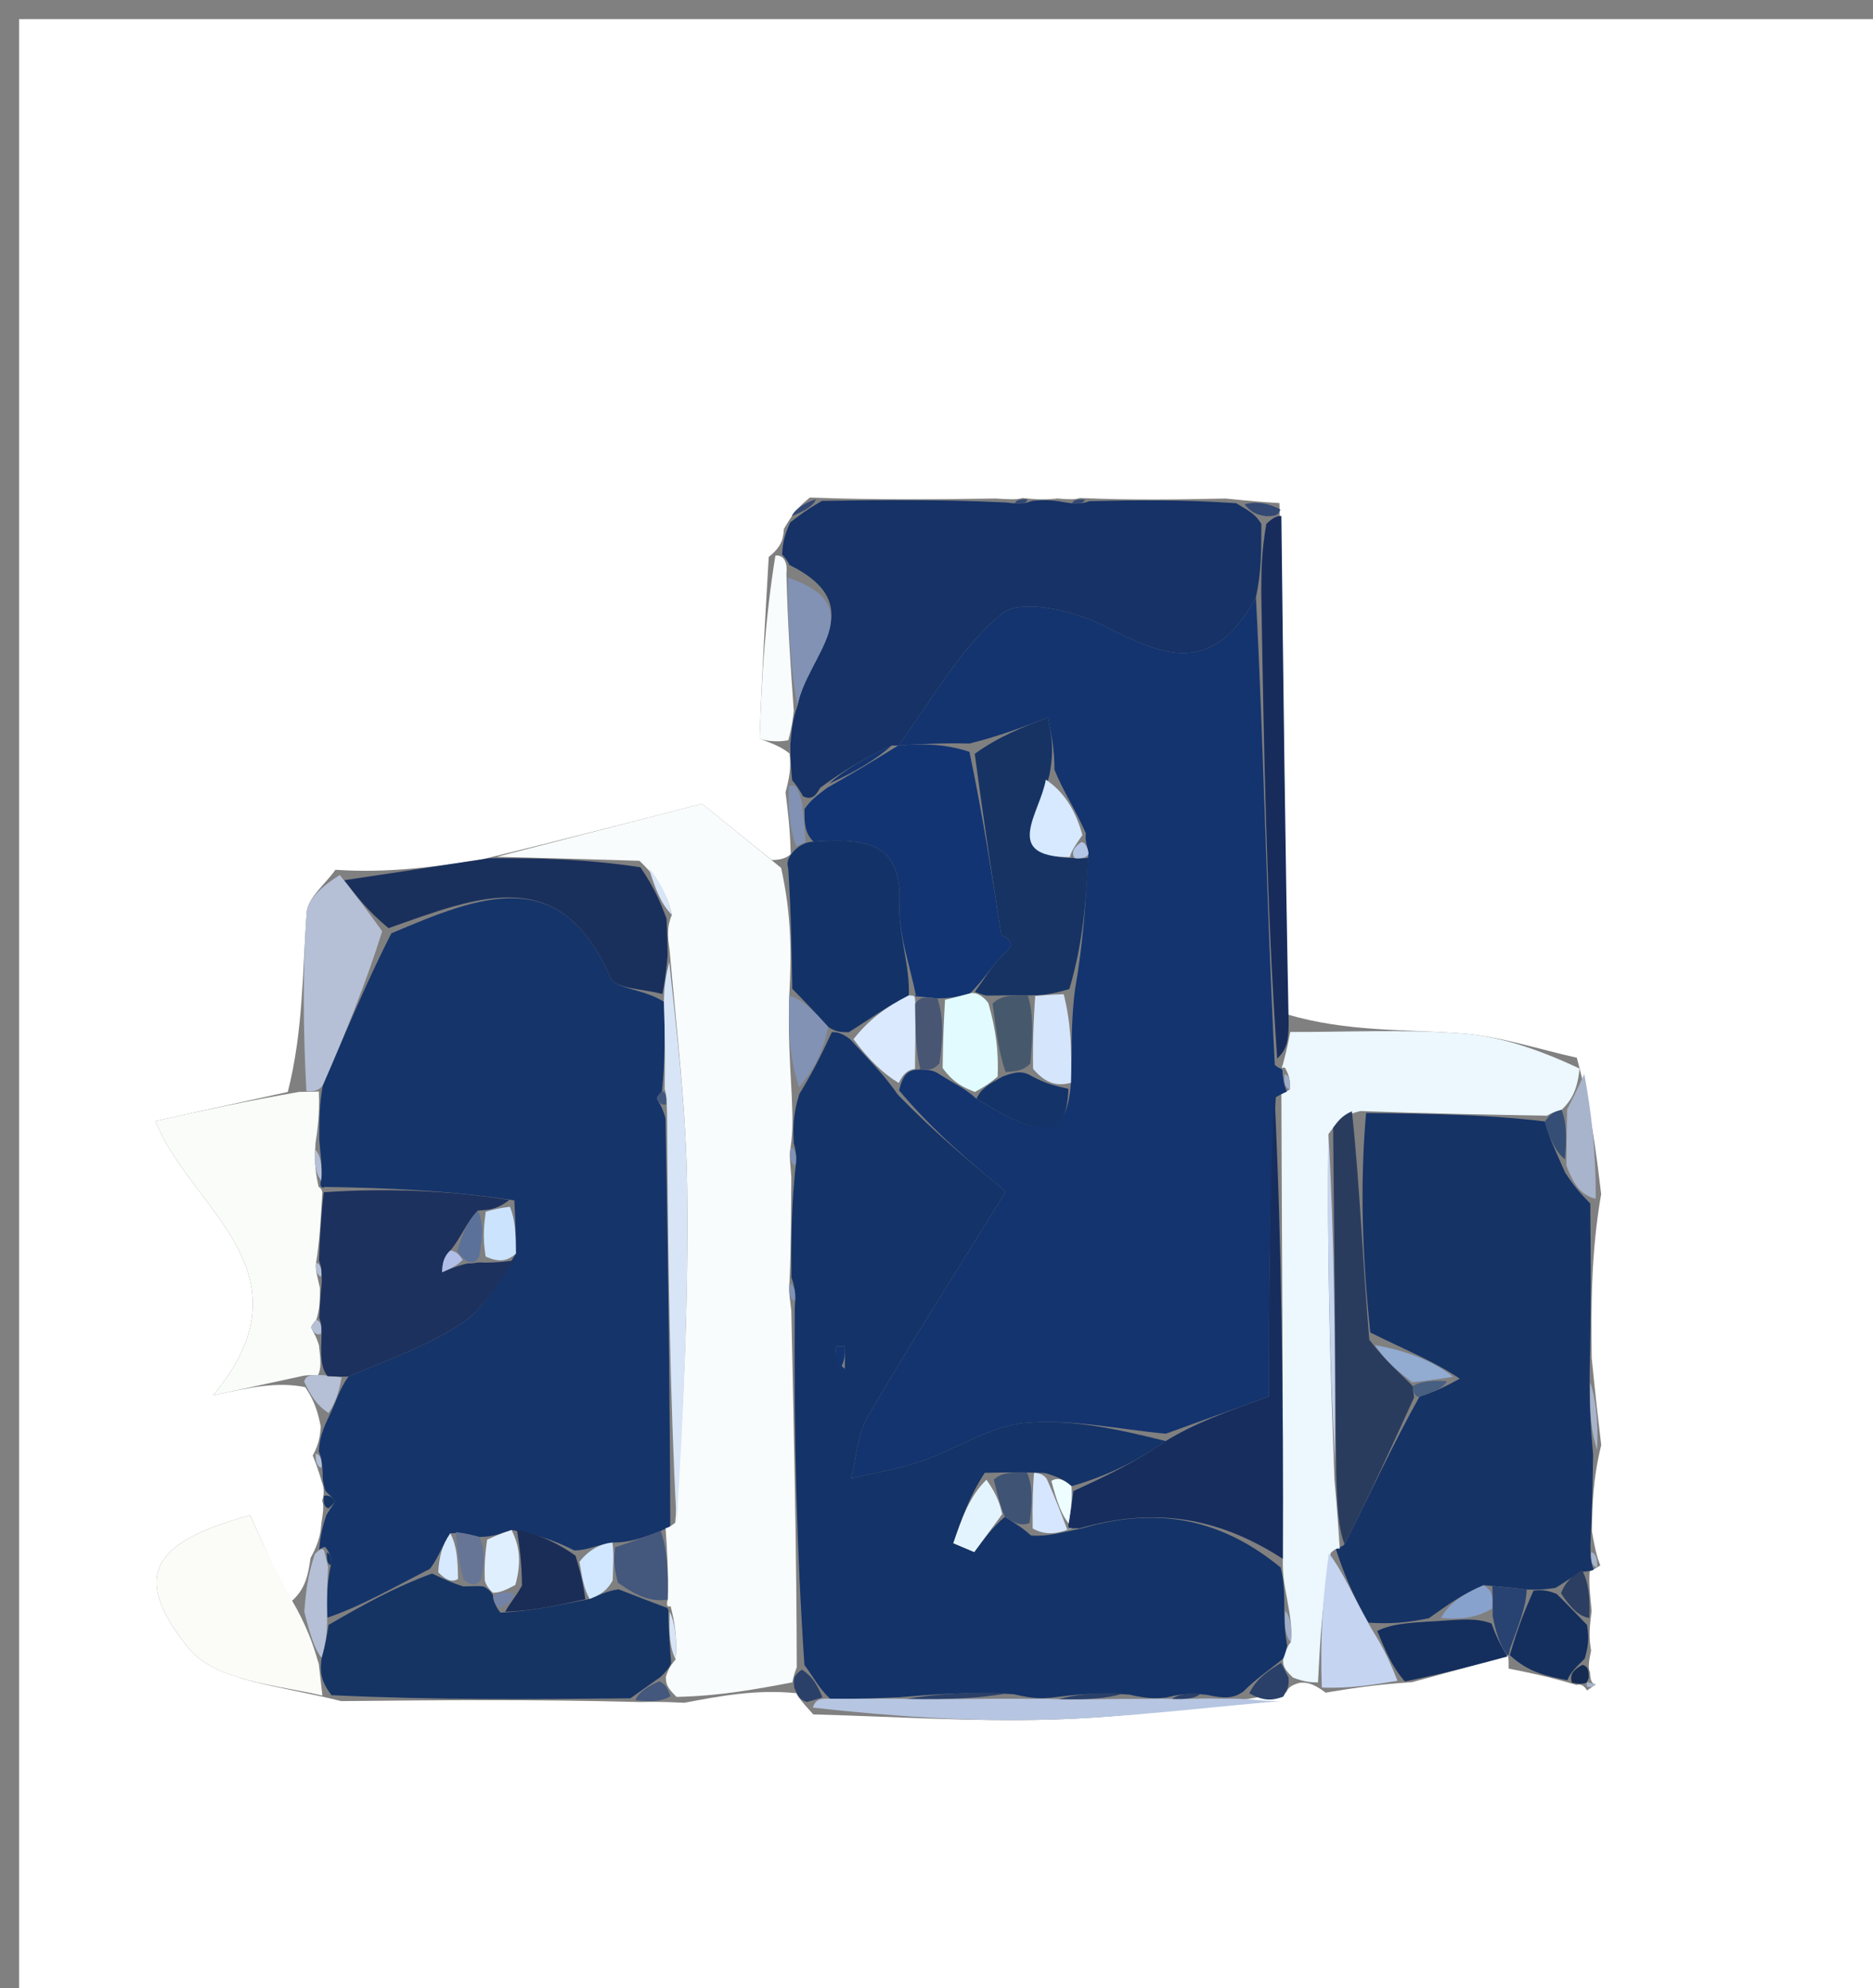 <svg version="1.1" id="Layer_1" xmlns="http://www.w3.org/2000/svg" xmlns:xlink="http://www.w3.org/1999/xlink" x="0px" y="0px"
	 width="100%" viewBox="0 0 98 104" enable-background="new 0 0 98 104" xml:space="preserve">
<rect x="0" y="0" width="98" height="104" fill="#808080" stroke="none"/>
<path fill="#FEFFFE" opacity="1" stroke="none" 
	d="
M58,105 
	C38.667,105 19.833,105 1,105 
	C1,70.333 1,35.667 1,1 
	C33.667,1 66.333,1 99,1 
	C99,35.667 99,70.333 99,105 
	C85.5,105 72,105 58,105 
M83.193,87.491 
	C83.132,87.327 83.07,87.163 83.25,86.351 
	C83.178,85.902 83.107,85.453 83.279,84.275 
	C83.2,83.522 83.122,82.769 83.177,82.203 
	C83.177,82.203 83.39,82.118 83.73,81.89 
	C83.606,81.56 83.482,81.229 83.292,80.097 
	C83.312,78.76 83.333,77.423 83.78,75.597 
	C83.635,74.369 83.49,73.142 83.28,71.026 
	C83.256,68.337 83.231,65.648 83.776,62.464 
	C83.514,60.277 83.251,58.09 82.502,55.332 
	C80.492,54.889 78.499,54.211 76.467,54.059 
	C73.495,53.837 70.495,53.993 67.345,53.065 
	C67.245,44.374 67.145,35.683 66.944,26.318 
	C66.295,26.277 65.646,26.236 64.115,26.079 
	C61.745,26.126 59.374,26.172 56.504,26.052 
	C56.335,26.102 56.166,26.153 55.338,26.077 
	C54.894,26.12 54.45,26.163 53.503,26.051 
	C53.335,26.103 53.167,26.154 52.098,26.078 
	C49.066,26.12 46.033,26.162 42.379,26.027 
	C41.973,26.359 41.566,26.692 41.014,27.673 
	C40.983,28.115 40.952,28.557 40.222,29.136 
	C40.043,32.289 39.849,35.442 39.747,38.598 
	C39.743,38.717 40.628,38.865 41.31,39.418 
	C41.357,39.885 41.404,40.352 41.1,41.453 
	C41.219,42.392 41.338,43.331 41.373,44.677 
	C41.373,44.677 41.113,45.003 40.37,44.986 
	C39.265,44.094 38.161,43.203 36.73,42.047 
	C33.598,42.857 29.797,43.84 25.162,44.972 
	C22.777,45.331 20.393,45.689 17.55,45.501 
	C17.026,46.245 16.103,46.96 16.046,47.737 
	C15.822,50.823 15.869,53.929 15.058,57.124 
	C12.861,57.605 10.664,58.087 8.131,58.643 
	C9.943,63.25 16.555,66.532 11.146,72.997 
	C13.105,72.571 14.478,72.272 15.971,72.565 
	C16.272,73.038 16.573,73.51 16.783,74.629 
	C16.749,75.063 16.714,75.498 16.363,76.145 
	C16.489,76.453 16.615,76.761 16.849,77.553 
	C16.849,77.553 17.042,78.01 16.854,78.498 
	C16.91,78.664 16.965,78.829 16.817,79.669 
	C16.779,80.136 16.741,80.604 16.248,81.506 
	C16.126,82.336 16.005,83.166 15.168,83.835 
	C14.47,82.308 13.772,80.781 13.082,79.271 
	C7.915,80.668 6.836,82.478 9.874,86.229 
	C11.259,87.939 14.502,88.145 17.848,88.989 
	C22.892,88.941 27.937,88.892 33.522,89.039 
	C34.071,89.028 34.62,89.016 35.807,89.076 
	C37.692,88.72 39.577,88.364 41.658,88.575 
	C41.756,88.75 41.853,88.925 42.555,89.686 
	C46.676,89.793 50.802,90.071 54.916,89.956 
	C58.944,89.843 62.96,89.329 67.304,88.523 
	C67.381,88.351 67.459,88.178 68.011,88.029 
	C68.327,88.013 68.643,88.007 69.362,88.547 
	C70.615,88.339 71.867,88.132 73.888,87.997 
	C75.55,87.549 77.212,87.102 78.89,86.582 
	C78.89,86.582 78.945,86.615 78.934,87.288 
	C79.959,87.492 80.984,87.696 82.478,88.141 
	C82.652,88.115 82.826,88.089 83.039,88.43 
	C83.191,88.326 83.343,88.223 83.495,88.119 
	C83.353,88.08 83.211,88.041 83.193,87.491 
z"/>
<path fill="#15346A" opacity="1" stroke="none" 
	d="
M17.042,78.01 
	C17.042,78.01 16.849,77.553 16.884,77.021 
	C16.839,76.303 16.76,76.117 16.68,75.932 
	C16.714,75.498 16.749,75.063 17.145,74.244 
	C17.631,73.258 17.755,72.657 18.235,72.01 
	C20.486,71.059 22.505,70.34 24.23,69.184 
	C25.364,68.425 26.075,67.034 26.994,65.578 
	C26.988,64.537 26.965,63.843 26.912,62.795 
	C23.608,62.289 20.333,62.139 16.98,62.091 
	C16.903,62.194 16.669,62.086 16.813,61.74 
	C16.863,60.914 16.769,60.433 16.705,59.596 
	C16.717,58.526 16.7,57.813 16.894,56.765 
	C18.117,53.951 19.131,51.472 20.474,48.826 
	C25.098,46.871 29.335,45.107 31.952,51.169 
	C32.195,51.732 33.726,51.738 34.738,52.41 
	C34.804,54.204 34.79,55.59 34.635,57.078 
	C34.451,57.288 34.341,57.43 34.376,57.496 
	C34.478,57.69 34.638,57.853 34.818,58.494 
	C34.955,65.98 35.05,73.001 35.071,79.977 
	C34.997,79.932 34.825,79.944 34.573,80.086 
	C33.61,80.466 32.898,80.704 32.047,80.695 
	C31.356,80.772 30.804,81.097 30.048,81.107 
	C28.91,80.527 27.975,80.262 26.765,80.038 
	C26.155,80.235 25.82,80.392 25.087,80.404 
	C24.41,80.222 24.13,80.184 23.56,80.212 
	C23.123,80.853 22.976,81.428 22.503,82.064 
	C20.515,83.085 18.854,84.043 17.118,84.627 
	C17.086,83.493 17.127,82.733 17.313,81.878 
	C17.358,81.51 17.257,81.238 17.03,80.935 
	C16.903,80.904 16.703,81.071 16.703,81.071 
	C16.741,80.604 16.779,80.136 17.083,79.246 
	C17.412,78.719 17.553,78.558 17.526,78.52 
	C17.389,78.332 17.208,78.177 17.042,78.01 
z"/>
<path fill="#163366" opacity="1" stroke="none" 
	d="
M83.207,62.959 
	C83.231,65.648 83.256,68.337 83.172,71.874 
	C83.161,73.843 83.257,74.964 83.354,76.086 
	C83.333,77.423 83.312,78.76 83.215,80.806 
	C83.222,81.716 83.306,81.917 83.39,82.118 
	C83.39,82.118 83.177,82.203 82.832,82.221 
	C82.193,82.505 81.899,82.77 81.377,83.07 
	C80.845,83.142 80.541,83.178 79.879,83.15 
	C79.042,83.048 78.561,83.009 77.629,82.926 
	C76.466,83.418 75.754,83.952 74.764,84.652 
	C73.632,84.889 72.777,84.96 71.606,84.888 
	C70.782,83.481 70.274,82.216 69.859,80.929 
	C69.952,80.906 70.103,81.025 70.35,80.79 
	C71.728,78.071 72.859,75.586 74.271,73.064 
	C75.054,72.8 75.557,72.574 76.377,72.124 
	C75.126,71.264 73.558,70.628 71.696,69.707 
	C71.276,65.694 71.15,61.967 71.476,58.224 
	C74.934,58.261 77.94,58.313 80.837,58.668 
	C81.092,59.651 81.455,60.33 81.891,61.341 
	C82.378,62.102 82.792,62.531 83.207,62.959 
z"/>
<path fill="#F9FCFC" opacity="1" stroke="none" 
	d="
M41.462,88.008 
	C39.577,88.364 37.692,88.72 35.399,88.77 
	C34.915,88.291 34.838,88.117 34.84,87.704 
	C34.986,87.311 35.053,87.157 35.352,86.811 
	C35.444,85.731 35.302,84.843 35.085,84.014 
	C35.011,84.074 34.819,84.084 34.937,83.68 
	C34.977,82.165 34.901,81.055 34.825,79.944 
	C34.825,79.944 34.997,79.932 35.333,79.654 
	C35.779,73.622 36.027,67.865 35.954,62.113 
	C35.902,58.072 35.412,54.037 35.032,49.68 
	C34.922,48.922 34.897,48.484 35.153,47.856 
	C34.92,46.798 34.407,45.929 33.456,45.03 
	C30.678,44.941 28.337,44.882 25.995,44.823 
	C29.797,43.84 33.598,42.857 36.73,42.047 
	C38.161,43.203 39.265,44.094 40.869,45.401 
	C41.396,47.786 41.425,49.757 41.297,52.085 
	C41.232,53.936 41.322,55.431 41.424,57.285 
	C41.468,58.366 41.5,59.086 41.368,60.009 
	C41.28,60.533 41.357,60.854 41.403,61.578 
	C41.385,63.591 41.398,65.203 41.303,67.158 
	C41.267,67.73 41.34,67.959 41.403,68.566 
	C41.535,74.956 41.679,80.968 41.688,87.222 
	C41.523,87.645 41.493,87.826 41.462,88.008 
z"/>
<path fill="#163266" opacity="1" stroke="none" 
	d="
M57.004,26.219 
	C59.374,26.172 61.745,26.126 64.676,26.323 
	C65.451,26.781 65.704,26.929 65.997,27.41 
	C65.996,28.876 65.995,29.943 65.712,31.25 
	C63.454,35.426 60.855,34.324 57.806,32.757 
	C56.241,31.952 53.452,31.281 52.451,32.086 
	C50.221,33.877 48.769,36.635 47,38.999 
	C47,39 46.999,38.999 46.65,39.002 
	C45.203,39.67 44.104,40.336 42.916,41.207 
	C42.662,41.674 42.435,41.86 42.018,41.654 
	C41.744,41.165 41.597,40.992 41.451,40.818 
	C41.404,40.352 41.357,39.885 41.352,38.93 
	C41.44,38.023 41.486,37.604 41.725,36.924 
	C42.194,34.329 45.724,31.737 41.302,29.551 
	C41.231,29.334 40.921,28.999 40.921,28.999 
	C40.952,28.557 40.983,28.115 41.351,27.326 
	C42.125,26.72 42.563,26.462 43.001,26.204 
	C46.033,26.162 49.066,26.12 52.643,26.287 
	C53.461,26.4 53.734,26.303 54.006,26.205 
	C54.45,26.163 54.894,26.12 55.762,26.286 
	C56.458,26.402 56.731,26.311 57.004,26.219 
z"/>
<path fill="#ECF7FE" opacity="1" stroke="none" 
	d="
M80.945,58.365 
	C77.94,58.313 74.934,58.261 71.188,58.121 
	C70.215,58.355 69.983,58.676 69.508,59.329 
	C69.429,65.443 69.593,71.223 69.822,77.404 
	C69.959,78.878 70.031,79.951 70.103,81.025 
	C70.103,81.025 69.952,80.906 69.624,81.241 
	C69.183,83.721 69.072,85.867 68.96,88.012 
	C68.643,88.007 68.327,88.013 67.651,87.76 
	C67.204,87.323 67.117,87.155 67.136,86.769 
	C67.243,86.552 67.346,86.078 67.541,85.911 
	C67.617,85.135 67.498,84.526 67.334,83.593 
	C67.196,82.848 67.102,82.426 67.121,81.547 
	C67.148,73.06 67.063,65.03 67.045,57.099 
	C67.111,57.196 67.329,57.107 67.483,56.992 
	C67.537,56.551 67.436,56.223 67.232,55.853 
	C67.128,55.809 67.002,55.995 67.126,55.67 
	C67.336,54.892 67.421,54.44 67.507,53.987 
	C70.495,53.993 73.495,53.837 76.467,54.059 
	C78.499,54.211 80.492,54.889 82.649,55.9 
	C82.529,56.992 82.262,57.516 81.712,58.057 
	C81.268,58.17 81.107,58.268 80.945,58.365 
z"/>
<path fill="#153464" opacity="1" stroke="none" 
	d="
M35.119,87.002 
	C35.053,87.157 34.986,87.311 34.575,87.714 
	C33.814,88.257 33.398,88.55 32.981,88.844 
	C27.937,88.892 22.892,88.941 17.341,88.679 
	C16.783,87.928 16.731,87.486 16.828,86.723 
	C17.048,85.934 17.121,85.468 17.193,85.001 
	C18.854,84.043 20.515,83.085 22.603,82.316 
	C23.332,82.653 23.634,82.801 24.233,82.989 
	C24.727,82.989 24.923,82.949 25.302,82.993 
	C25.484,83.076 25.8,83.325 25.805,83.535 
	C25.811,83.744 25.982,84.127 26.186,84.363 
	C27.802,84.286 29.215,83.973 30.848,83.645 
	C31.409,83.429 31.75,83.228 32.364,83.141 
	C33.365,83.531 34.092,83.807 34.819,84.084 
	C34.819,84.084 35.011,84.074 34.968,84.384 
	C34.991,85.464 35.055,86.233 35.119,87.002 
z"/>
<path fill="#F9FCF8" opacity="1" stroke="none" 
	d="
M16.684,57.099 
	C16.7,57.813 16.717,58.526 16.513,59.763 
	C16.418,60.885 16.544,61.485 16.669,62.086 
	C16.669,62.086 16.903,62.194 16.861,62.473 
	C16.776,63.819 16.733,64.886 16.538,66.055 
	C16.494,66.456 16.603,66.755 16.737,67.368 
	C16.742,68.102 16.723,68.522 16.549,69.042 
	C16.356,69.257 16.256,69.401 16.293,69.485 
	C16.384,69.691 16.538,69.869 16.691,70.385 
	C16.773,71.145 16.829,71.579 16.629,71.954 
	C16.199,71.922 16.025,71.948 15.851,71.974 
	C14.478,72.272 13.105,72.571 11.146,72.997 
	C16.555,66.532 9.943,63.25 8.131,58.643 
	C10.664,58.087 12.861,57.605 15.652,57.12 
	C16.246,57.117 16.684,57.099 16.684,57.099 
z"/>
<path fill="#1A305C" opacity="1" stroke="none" 
	d="
M25.579,44.898 
	C28.337,44.882 30.678,44.941 33.507,45.369 
	C34.287,46.508 34.579,47.277 34.872,48.045 
	C34.897,48.484 34.922,48.922 34.932,50.009 
	C34.83,51.106 34.744,51.554 34.658,52.002 
	C33.726,51.738 32.195,51.732 31.952,51.169 
	C29.335,45.107 25.098,46.871 20.327,48.555 
	C19.236,47.648 18.623,46.848 18.009,46.047 
	C20.393,45.689 22.777,45.331 25.579,44.898 
z"/>
<path fill="#FBFCF8" opacity="1" stroke="none" 
	d="
M16.68,87.045 
	C16.731,87.486 16.783,87.928 16.869,88.701 
	C14.502,88.145 11.259,87.939 9.874,86.229 
	C6.836,82.478 7.915,80.668 13.082,79.271 
	C13.772,80.781 14.47,82.308 15.566,84.239 
	C16.203,85.444 16.441,86.244 16.68,87.045 
z"/>
<path fill="#133368" opacity="1" stroke="none" 
	d="
M41.454,51.727 
	C41.425,49.757 41.396,47.786 41.24,45.409 
	C41.113,45.003 41.373,44.677 41.602,44.456 
	C41.831,44.235 42.153,44.041 42.563,44.028 
	C45.362,43.817 47.202,44.101 47.066,47.29 
	C46.999,48.874 47.615,50.487 47.552,52.071 
	C46.316,52.702 45.453,53.35 44.411,53.997 
	C43.997,53.997 43.76,53.996 43.335,53.724 
	C42.582,52.879 42.018,52.303 41.454,51.727 
z"/>
<path fill="#182C5C" opacity="1" stroke="none" 
	d="
M67.426,53.526 
	C67.421,54.44 67.336,54.892 66.825,55.38 
	C66.264,47.28 66.128,39.145 65.993,31.009 
	C65.995,29.943 65.996,28.876 66.259,27.404 
	C66.695,26.996 66.87,26.994 67.045,26.991 
	C67.145,35.683 67.245,44.374 67.426,53.526 
z"/>
<path fill="#B5C0D6" opacity="1" stroke="none" 
	d="
M17.78,45.774 
	C18.623,46.848 19.236,47.648 19.997,48.72 
	C19.131,51.472 18.117,53.951 16.894,56.765 
	C16.684,57.099 16.246,57.117 16.03,57.072 
	C15.869,53.929 15.822,50.823 16.046,47.737 
	C16.103,46.96 17.026,46.245 17.78,45.774 
z"/>
<path fill="#B6C5E1" opacity="1" stroke="none" 
	d="
M66.981,88.99 
	C62.96,89.329 58.944,89.843 54.916,89.956 
	C50.802,90.071 46.676,89.793 42.527,89.33 
	C42.676,88.913 42.854,88.852 43.427,88.86 
	C44.892,88.882 45.96,88.836 47.448,88.873 
	C49.57,88.907 51.273,88.857 53.315,88.865 
	C54.108,88.885 54.563,88.846 55.408,88.888 
	C56.858,88.918 57.916,88.867 59.313,88.873 
	C60.106,88.888 60.559,88.845 61.338,88.876 
	C62.101,88.897 62.54,88.845 63.31,88.851 
	C64.091,88.875 64.539,88.841 65.312,88.889 
	C66.085,88.978 66.533,88.984 66.981,88.99 
z"/>
<path fill="#C5D4F0" opacity="1" stroke="none" 
	d="
M69.161,88.28 
	C69.072,85.867 69.183,83.721 69.53,81.264 
	C70.274,82.216 70.782,83.481 71.745,85.181 
	C72.506,86.386 72.813,87.155 73.119,87.925 
	C71.867,88.132 70.615,88.339 69.161,88.28 
z"/>
<path fill="#142F5E" opacity="1" stroke="none" 
	d="
M73.504,87.961 
	C72.813,87.155 72.506,86.386 72.061,85.323 
	C72.777,84.96 73.632,84.889 75.123,84.81 
	C76.508,84.716 77.257,84.629 78.039,84.932 
	C78.339,85.766 78.607,86.21 78.874,86.655 
	C77.212,87.102 75.55,87.549 73.504,87.961 
z"/>
<path fill="#F9FCFC" opacity="1" stroke="none" 
	d="
M40.571,29.068 
	C40.921,28.999 41.231,29.334 41.147,29.998 
	C41.22,32.836 41.376,35.011 41.533,37.186 
	C41.486,37.604 41.44,38.023 41.246,38.72 
	C40.628,38.865 39.743,38.717 39.747,38.598 
	C39.849,35.442 40.043,32.289 40.571,29.068 
z"/>
<path fill="#142F5E" opacity="1" stroke="none" 
	d="
M80.236,83.212 
	C80.541,83.178 80.845,83.142 81.45,83.382 
	C82.179,84.108 82.607,84.557 83.036,85.005 
	C83.107,85.453 83.178,85.902 82.916,86.768 
	C82.311,87.359 82.119,87.597 82.009,87.899 
	C80.984,87.696 79.959,87.492 78.999,86.586 
	C79.455,84.993 79.846,84.103 80.236,83.212 
z"/>
<path fill="#A7B4CB" opacity="1" stroke="none" 
	d="
M81.994,58.04 
	C82.262,57.516 82.529,56.992 82.893,56.185 
	C83.251,58.09 83.514,60.277 83.491,62.712 
	C82.792,62.531 82.378,62.102 81.958,60.974 
	C81.966,59.53 81.98,58.785 81.994,58.04 
z"/>
<path fill="#B5C0D6" opacity="1" stroke="none" 
	d="
M16.828,86.723 
	C16.441,86.244 16.203,85.444 15.924,84.32 
	C16.005,83.166 16.126,82.336 16.475,81.289 
	C16.703,81.071 16.903,80.904 16.979,81.188 
	C17.093,81.639 17.131,81.806 17.169,81.974 
	C17.127,82.733 17.086,83.493 17.118,84.627 
	C17.121,85.468 17.048,85.934 16.828,86.723 
z"/>
<path fill="#284272" opacity="1" stroke="none" 
	d="
M79.879,83.15 
	C79.846,84.103 79.455,84.993 79.005,86.25 
	C78.945,86.615 78.89,86.582 78.882,86.618 
	C78.607,86.21 78.339,85.766 78.1,84.541 
	C78.113,83.496 78.096,83.233 78.08,82.969 
	C78.561,83.009 79.042,83.048 79.879,83.15 
z"/>
<path fill="#B5C0D6" opacity="1" stroke="none" 
	d="
M15.911,72.27 
	C16.025,71.948 16.199,71.922 16.879,71.936 
	C17.55,72.003 17.714,72.03 17.879,72.056 
	C17.755,72.657 17.631,73.258 17.191,73.921 
	C16.573,73.51 16.272,73.038 15.911,72.27 
z"/>
<path fill="#A7B4CB" opacity="1" stroke="none" 
	d="
M83.567,75.841 
	C83.257,74.964 83.161,73.843 83.205,72.318 
	C83.49,73.142 83.635,74.369 83.567,75.841 
z"/>
<path fill="#2A4069" opacity="1" stroke="none" 
	d="
M67.142,88.757 
	C66.533,88.984 66.085,88.978 65.367,88.584 
	C65.741,87.793 66.386,87.39 67.03,86.987 
	C67.117,87.155 67.204,87.323 67.414,87.748 
	C67.459,88.178 67.381,88.351 67.142,88.757 
z"/>
<path fill="#2C3E61" opacity="1" stroke="none" 
	d="
M83.157,84.64 
	C82.607,84.557 82.179,84.108 81.678,83.348 
	C81.899,82.77 82.193,82.505 82.766,82.128 
	C83.122,82.769 83.2,83.522 83.157,84.64 
z"/>
<path fill="#8292B4" opacity="1" stroke="none" 
	d="
M42.153,44.041 
	C42.153,44.041 41.831,44.235 41.644,44.252 
	C41.338,43.331 41.219,42.392 41.275,41.136 
	C41.597,40.992 41.744,41.165 41.969,41.999 
	C42.083,43.119 42.118,43.58 42.153,44.041 
z"/>
<path fill="#44577C" opacity="1" stroke="none" 
	d="
M33.252,88.942 
	C33.398,88.55 33.814,88.257 34.496,87.954 
	C34.838,88.117 34.915,88.291 35.08,88.735 
	C34.62,89.016 34.071,89.028 33.252,88.942 
z"/>
<path fill="#2A4069" opacity="1" stroke="none" 
	d="
M43.031,88.792 
	C42.854,88.852 42.676,88.913 42.224,89.037 
	C41.853,88.925 41.756,88.75 41.56,88.292 
	C41.493,87.826 41.523,87.645 41.956,87.343 
	C42.582,87.746 42.807,88.269 43.031,88.792 
z"/>
<path fill="#334873" opacity="1" stroke="none" 
	d="
M42.69,26.115 
	C42.563,26.462 42.125,26.72 41.423,27.001 
	C41.566,26.692 41.973,26.359 42.69,26.115 
z"/>
<path fill="#334873" opacity="1" stroke="none" 
	d="
M66.995,26.655 
	C66.87,26.994 66.695,26.996 66.258,27.004 
	C65.704,26.929 65.451,26.781 65.117,26.381 
	C65.646,26.236 66.295,26.277 66.995,26.655 
z"/>
<path fill="#334873" opacity="1" stroke="none" 
	d="
M53.755,26.128 
	C53.734,26.303 53.461,26.4 53.094,26.352 
	C53.167,26.154 53.335,26.103 53.755,26.128 
z"/>
<path fill="#A7B4CB" opacity="1" stroke="none" 
	d="
M83.069,88.002 
	C83.211,88.041 83.353,88.08 83.495,88.119 
	C83.343,88.223 83.191,88.326 83.02,88.212 
	C83.002,87.995 83.069,88.002 83.069,88.002 
z"/>
<path fill="#334873" opacity="1" stroke="none" 
	d="
M56.754,26.135 
	C56.731,26.311 56.458,26.402 56.091,26.349 
	C56.166,26.153 56.335,26.102 56.754,26.135 
z"/>
<path fill="#152B52" opacity="1" stroke="none" 
	d="
M82.244,88.02 
	C82.119,87.597 82.311,87.359 82.796,87.092 
	C83.07,87.163 83.132,87.327 83.131,87.747 
	C83.069,88.002 83.002,87.995 83.001,88.029 
	C82.826,88.089 82.652,88.115 82.244,88.02 
z"/>
<path fill="#A7B4CB" opacity="1" stroke="none" 
	d="
M83.56,82.004 
	C83.306,81.917 83.222,81.716 83.247,81.206 
	C83.482,81.229 83.606,81.56 83.56,82.004 
z"/>
<path fill="#B5C0D6" opacity="1" stroke="none" 
	d="
M16.521,76.039 
	C16.76,76.117 16.839,76.303 16.83,76.779 
	C16.615,76.761 16.489,76.453 16.521,76.039 
z"/>
<path fill="#153464" opacity="1" stroke="none" 
	d="
M16.948,78.254 
	C17.208,78.177 17.389,78.332 17.526,78.52 
	C17.553,78.558 17.412,78.719 17.184,78.909 
	C16.965,78.829 16.91,78.664 16.948,78.254 
z"/>
<path fill="#1D315E" opacity="1" stroke="none" 
	d="
M18.235,72.01 
	C17.714,72.03 17.55,72.003 17.136,71.995 
	C16.829,71.579 16.773,71.145 16.817,70.11 
	C16.847,69.319 16.776,69.131 16.704,68.942 
	C16.723,68.522 16.742,68.102 16.837,67.091 
	C16.838,66.317 16.764,66.135 16.69,65.953 
	C16.733,64.886 16.776,63.819 16.938,62.37 
	C20.333,62.139 23.608,62.289 26.652,62.773 
	C26.085,63.2 25.75,63.293 25.003,63.328 
	C24.368,63.995 24.145,64.721 23.56,65.418 
	C23.175,65.777 23.152,66.167 23.129,66.556 
	C23.525,66.386 23.92,66.216 24.492,66.088 
	C24.667,66.13 25.003,65.998 25.331,66.053 
	C26.098,66.048 26.537,65.987 26.976,65.925 
	C26.075,67.034 25.364,68.425 24.23,69.184 
	C22.505,70.34 20.486,71.059 18.235,72.01 
z"/>
<path fill="#D7E5F7" opacity="1" stroke="none" 
	d="
M34.738,52.41 
	C34.744,51.554 34.83,51.106 35.017,50.328 
	C35.412,54.037 35.902,58.072 35.954,62.113 
	C36.027,67.865 35.779,73.622 35.406,79.699 
	C35.05,73.001 34.955,65.98 34.9,58.23 
	C34.886,57.327 34.831,57.151 34.777,56.975 
	C34.79,55.59 34.804,54.204 34.738,52.41 
z"/>
<path fill="#1A2D57" opacity="1" stroke="none" 
	d="
M30.627,83.661 
	C29.215,83.973 27.802,84.286 26.435,84.312 
	C26.716,83.804 26.951,83.584 27.311,82.949 
	C27.303,81.689 27.172,80.843 27.041,79.998 
	C27.975,80.262 28.91,80.527 30.113,81.384 
	C30.463,82.539 30.545,83.1 30.627,83.661 
z"/>
<path fill="#44577C" opacity="1" stroke="none" 
	d="
M34.937,83.68 
	C34.092,83.807 33.365,83.531 32.33,82.792 
	C32.077,81.868 32.132,81.405 32.186,80.943 
	C32.898,80.704 33.61,80.466 34.573,80.086 
	C34.901,81.055 34.977,82.165 34.937,83.68 
z"/>
<path fill="#D0E7FF" opacity="1" stroke="none" 
	d="
M32.047,80.695 
	C32.132,81.405 32.077,81.868 32.057,82.679 
	C31.75,83.228 31.409,83.429 30.848,83.645 
	C30.545,83.1 30.463,82.539 30.317,81.7 
	C30.804,81.097 31.356,80.772 32.047,80.695 
z"/>
<path fill="#CBE3FD" opacity="1" stroke="none" 
	d="
M26.994,65.578 
	C26.537,65.987 26.098,66.048 25.409,65.731 
	C25.244,64.697 25.329,64.042 25.415,63.387 
	C25.75,63.293 26.085,63.2 26.681,63.128 
	C26.965,63.843 26.988,64.537 26.994,65.578 
z"/>
<path fill="#E0EFFE" opacity="1" stroke="none" 
	d="
M26.765,80.038 
	C27.172,80.843 27.303,81.689 26.965,82.91 
	C26.263,83.299 26.031,83.312 25.8,83.325 
	C25.8,83.325 25.484,83.076 25.368,82.7 
	C25.329,81.732 25.407,81.14 25.485,80.548 
	C25.82,80.392 26.155,80.235 26.765,80.038 
z"/>
<path fill="#667595" opacity="1" stroke="none" 
	d="
M25.087,80.404 
	C25.407,81.14 25.329,81.732 25.185,82.617 
	C24.923,82.949 24.727,82.989 24.264,82.638 
	C23.949,81.547 23.9,80.846 23.851,80.146 
	C24.13,80.184 24.41,80.222 25.087,80.404 
z"/>
<path fill="#D6E9FF" opacity="1" stroke="none" 
	d="
M23.56,80.212 
	C23.9,80.846 23.949,81.547 23.967,82.598 
	C23.634,82.801 23.332,82.653 22.93,82.254 
	C22.976,81.428 23.123,80.853 23.56,80.212 
z"/>
<path fill="#B5C0D6" opacity="1" stroke="none" 
	d="
M16.813,61.74 
	C16.544,61.485 16.418,60.885 16.484,60.119 
	C16.769,60.433 16.863,60.914 16.813,61.74 
z"/>
<path fill="#44577C" opacity="1" stroke="none" 
	d="
M34.635,57.078 
	C34.831,57.151 34.886,57.327 34.858,57.766 
	C34.638,57.853 34.478,57.69 34.376,57.496 
	C34.341,57.43 34.451,57.288 34.635,57.078 
z"/>
<path fill="#153464" opacity="1" stroke="none" 
	d="
M17.313,81.878 
	C17.131,81.806 17.093,81.639 17.106,81.218 
	C17.257,81.238 17.358,81.51 17.313,81.878 
z"/>
<path fill="#2A3C5E" opacity="1" stroke="none" 
	d="
M69.752,58.997 
	C69.983,58.676 70.215,58.355 70.735,58.137 
	C71.15,61.967 71.276,65.694 71.646,70.087 
	C72.557,71.272 73.224,71.792 73.915,72.51 
	C73.938,72.707 73.99,73.101 73.99,73.101 
	C72.859,75.586 71.728,78.071 70.35,80.79 
	C70.031,79.951 69.959,78.878 69.908,76.943 
	C69.87,70.387 69.811,64.692 69.752,58.997 
z"/>
<path fill="#91ABD1" opacity="1" stroke="none" 
	d="
M73.891,72.313 
	C73.224,71.792 72.557,71.272 71.94,70.372 
	C73.558,70.628 75.126,71.264 76.023,72.029 
	C74.864,72.209 74.378,72.261 73.891,72.313 
z"/>
<path fill="#88A2CE" opacity="1" stroke="none" 
	d="
M77.629,82.926 
	C78.096,83.233 78.113,83.496 78.068,84.151 
	C77.257,84.629 76.508,84.716 75.4,84.644 
	C75.754,83.952 76.466,83.418 77.629,82.926 
z"/>
<path fill="#344E75" opacity="1" stroke="none" 
	d="
M81.712,58.057 
	C81.98,58.785 81.966,59.53 81.884,60.642 
	C81.455,60.33 81.092,59.651 80.837,58.668 
	C81.107,58.268 81.268,58.17 81.712,58.057 
z"/>
<path fill="#475F81" opacity="1" stroke="none" 
	d="
M73.915,72.51 
	C74.378,72.261 74.864,72.209 75.705,72.252 
	C75.557,72.574 75.054,72.8 74.271,73.064 
	C73.99,73.101 73.938,72.707 73.915,72.51 
z"/>
<path fill="#143368" opacity="1" stroke="none" 
	d="
M43.427,88.86 
	C42.807,88.269 42.582,87.746 42.09,87.102 
	C41.679,80.968 41.535,74.956 41.584,68.438 
	C41.655,67.56 41.533,67.187 41.411,66.815 
	C41.398,65.203 41.385,63.591 41.591,61.383 
	C41.717,60.459 41.624,60.133 41.532,59.806 
	C41.5,59.086 41.468,58.366 41.823,57.235 
	C42.648,55.881 43.086,54.937 43.524,53.993 
	C43.76,53.996 43.997,53.997 44.478,54.364 
	C45.469,55.45 46.216,56.168 46.981,57.272 
	C48.864,59.21 50.729,60.763 52.621,62.338 
	C50.296,66.099 47.781,70.049 45.413,74.083 
	C44.864,75.018 44.813,76.246 44.533,77.339 
	C45.764,77.045 47.027,76.844 48.218,76.435 
	C50.049,75.807 51.791,74.6 53.643,74.434 
	C56.059,74.217 58.545,74.776 60.991,75.386 
	C59.375,76.515 57.77,77.259 56.064,77.746 
	C55.648,77.378 55.332,77.268 54.792,77.088 
	C54.568,77.018 54.099,77.053 53.734,77.026 
	C52.883,77.015 52.396,77.031 51.524,77.047 
	C50.719,78.275 50.299,79.503 49.879,80.731 
	C50.244,80.885 50.61,81.039 50.975,81.193 
	C51.463,80.531 51.952,79.869 52.578,79.351 
	C53.07,79.675 53.425,79.855 53.944,80.326 
	C54.801,80.394 55.494,80.171 56.575,79.963 
	C60.699,78.73 64.02,79.546 67.009,82.004 
	C67.102,82.426 67.196,82.848 67.198,83.944 
	C67.187,85.105 67.266,85.592 67.346,86.078 
	C67.346,86.078 67.243,86.552 67.136,86.769 
	C66.386,87.39 65.741,87.793 65.042,88.501 
	C64.539,88.841 64.091,88.875 63.155,88.66 
	C62.116,88.541 61.565,88.671 61.013,88.802 
	C60.559,88.845 60.106,88.888 59.088,88.649 
	C57.356,88.514 56.187,88.66 55.018,88.807 
	C54.563,88.846 54.108,88.885 53.05,88.63 
	C50.641,88.487 48.835,88.638 47.029,88.789 
	C45.96,88.836 44.892,88.882 43.427,88.86 
M44.202,71.608 
	C44.207,71.214 44.211,70.82 44.215,70.426 
	C44.052,70.424 43.746,70.412 43.745,70.423 
	C43.715,70.815 43.713,71.21 44.202,71.608 
z"/>
<path fill="#8292B4" opacity="1" stroke="none" 
	d="
M43.335,53.724 
	C43.086,54.937 42.648,55.881 41.812,56.875 
	C41.322,55.431 41.232,53.936 41.297,52.085 
	C42.018,52.303 42.582,52.879 43.335,53.724 
z"/>
<path fill="#D7E5F7" opacity="1" stroke="none" 
	d="
M35.153,47.856 
	C34.579,47.277 34.287,46.508 33.944,45.4 
	C34.407,45.929 34.92,46.798 35.153,47.856 
z"/>
<path fill="#D7E5F7" opacity="1" stroke="none" 
	d="
M35.352,86.811 
	C35.055,86.233 34.991,85.464 35.043,84.324 
	C35.302,84.843 35.444,85.731 35.352,86.811 
z"/>
<path fill="#8292B4" opacity="1" stroke="none" 
	d="
M41.368,60.009 
	C41.624,60.133 41.717,60.459 41.622,60.981 
	C41.357,60.854 41.28,60.533 41.368,60.009 
z"/>
<path fill="#8292B4" opacity="1" stroke="none" 
	d="
M41.303,67.158 
	C41.533,67.187 41.655,67.56 41.595,68.06 
	C41.34,67.959 41.267,67.73 41.303,67.158 
z"/>
<path fill="#14346F" opacity="1" stroke="none" 
	d="
M61.001,75.001 
	C58.545,74.776 56.059,74.217 53.643,74.434 
	C51.791,74.6 50.049,75.807 48.218,76.435 
	C47.027,76.844 45.764,77.045 44.533,77.339 
	C44.813,76.246 44.864,75.018 45.413,74.083 
	C47.781,70.049 50.296,66.099 52.621,62.338 
	C50.729,60.763 48.864,59.21 47.044,57.04 
	C47.27,56.13 47.532,55.962 48.162,55.946 
	C48.644,55.976 48.837,55.978 49.197,56.225 
	C49.913,56.688 50.462,56.905 51.089,57.477 
	C54.662,59.699 55.832,59.483 56.032,56.644 
	C56.093,54.895 56.023,53.46 56.25,51.754 
	C56.682,49.28 56.818,47.077 56.948,44.64 
	C56.942,44.406 56.744,43.98 56.815,43.595 
	C56.253,42.302 55.619,41.394 55.17,40.257 
	C55.178,39.197 55.003,38.366 54.828,37.536 
	C53.553,38.024 52.278,38.512 50.725,38.896 
	C49.298,38.861 48.149,38.93 46.999,38.999 
	C48.769,36.635 50.221,33.877 52.451,32.086 
	C53.452,31.281 56.241,31.952 57.806,32.757 
	C60.855,34.324 63.454,35.426 65.712,31.25 
	C66.128,39.145 66.264,47.28 66.701,55.705 
	C67.002,55.995 67.128,55.809 67.105,56.155 
	C67.165,56.702 67.247,56.905 67.329,57.107 
	C67.329,57.107 67.111,57.196 66.753,57.396 
	C66.394,62.819 66.394,68.042 66.394,73.051 
	C64.045,73.9 62.523,74.45 61.001,75.001 
z"/>
<path fill="#123472" opacity="1" stroke="none" 
	d="
M47,38.999 
	C48.149,38.93 49.298,38.861 50.724,39.331 
	C51.46,42.875 51.919,45.88 52.378,48.886 
	C53.303,49.378 52.76,49.643 52.372,50.055 
	C51.854,50.605 51.458,51.269 50.752,51.967 
	C50.146,52.134 49.796,52.218 49.049,52.228 
	C48.382,52.15 48.113,52.146 47.851,52.111 
	C47.859,52.08 47.923,52.088 47.923,52.088 
	C47.615,50.487 46.999,48.874 47.066,47.29 
	C47.202,44.101 45.362,43.817 42.563,44.028 
	C42.118,43.58 42.083,43.119 42.097,42.314 
	C42.435,41.86 42.662,41.674 43.291,41.205 
	C44.837,40.332 45.918,39.666 46.999,38.999 
	C46.999,38.999 47,39 47,38.999 
z"/>
<path fill="#8292B4" opacity="1" stroke="none" 
	d="
M41.725,36.924 
	C41.376,35.011 41.22,32.836 41.219,30.214 
	C45.724,31.737 42.194,34.329 41.725,36.924 
z"/>
<path fill="#14346F" opacity="1" stroke="none" 
	d="
M46.65,39.002 
	C45.918,39.666 44.837,40.332 43.38,41 
	C44.104,40.336 45.203,39.67 46.65,39.002 
z"/>
<path fill="#162D5E" opacity="1" stroke="none" 
	d="
M60.991,75.386 
	C62.523,74.45 64.045,73.9 66.394,73.051 
	C66.394,68.042 66.394,62.819 66.686,57.298 
	C67.063,65.03 67.148,73.06 67.121,81.547 
	C64.02,79.546 60.699,78.73 56.482,79.954 
	C56.002,79.931 55.843,80.026 55.915,79.691 
	C56.046,78.905 56.106,78.454 56.165,78.003 
	C57.77,77.259 59.375,76.515 60.991,75.386 
z"/>
<path fill="#C5D4F0" opacity="1" stroke="none" 
	d="
M69.508,59.329 
	C69.811,64.692 69.87,70.387 69.844,76.543 
	C69.593,71.223 69.429,65.443 69.508,59.329 
z"/>
<path fill="#9FAEC8" opacity="1" stroke="none" 
	d="
M67.541,85.911 
	C67.266,85.592 67.187,85.105 67.243,84.268 
	C67.498,84.526 67.617,85.135 67.541,85.911 
z"/>
<path fill="#9FAEC8" opacity="1" stroke="none" 
	d="
M67.483,56.992 
	C67.247,56.905 67.165,56.702 67.209,56.198 
	C67.436,56.223 67.537,56.551 67.483,56.992 
z"/>
<path fill="#7383A8" opacity="1" stroke="none" 
	d="
M25.805,83.535 
	C26.031,83.312 26.263,83.299 26.841,83.324 
	C26.951,83.584 26.716,83.804 26.232,84.076 
	C25.982,84.127 25.811,83.744 25.805,83.535 
z"/>
<path fill="#B5C0D6" opacity="1" stroke="none" 
	d="
M16.538,66.055 
	C16.764,66.135 16.838,66.317 16.812,66.776 
	C16.603,66.755 16.494,66.456 16.538,66.055 
z"/>
<path fill="#B5C0D6" opacity="1" stroke="none" 
	d="
M16.549,69.042 
	C16.776,69.131 16.847,69.319 16.793,69.783 
	C16.538,69.869 16.384,69.691 16.293,69.485 
	C16.256,69.401 16.356,69.257 16.549,69.042 
z"/>
<path fill="#DAE9FD" opacity="1" stroke="none" 
	d="
M47.874,55.918 
	C47.532,55.962 47.27,56.13 47.025,56.655 
	C46.216,56.168 45.469,55.45 44.656,54.364 
	C45.453,53.35 46.316,52.702 47.552,52.071 
	C47.923,52.088 47.859,52.08 47.891,52.488 
	C47.906,53.903 47.89,54.911 47.874,55.918 
z"/>
<path fill="#2A4069" opacity="1" stroke="none" 
	d="
M47.448,88.873 
	C48.835,88.638 50.641,88.487 52.712,88.571 
	C51.273,88.857 49.57,88.907 47.448,88.873 
z"/>
<path fill="#2A4069" opacity="1" stroke="none" 
	d="
M55.408,88.888 
	C56.187,88.66 57.356,88.514 58.75,88.591 
	C57.916,88.867 56.858,88.918 55.408,88.888 
z"/>
<path fill="#2A4069" opacity="1" stroke="none" 
	d="
M61.338,88.876 
	C61.565,88.671 62.116,88.541 62.823,88.601 
	C62.54,88.845 62.101,88.897 61.338,88.876 
z"/>
<path fill="#5B7199" opacity="1" stroke="none" 
	d="
M25.003,63.328 
	C25.329,64.042 25.244,64.697 25.081,65.675 
	C25.003,65.998 24.667,66.13 24.384,65.944 
	C24.101,65.758 23.923,65.447 23.923,65.447 
	C24.145,64.721 24.368,63.995 25.003,63.328 
z"/>
<path fill="#B0BEE8" opacity="1" stroke="none" 
	d="
M24.209,65.902 
	C23.92,66.216 23.525,66.386 23.129,66.556 
	C23.152,66.167 23.175,65.777 23.56,65.418 
	C23.923,65.447 24.101,65.758 24.209,65.902 
z"/>
<path fill="#E4F4FF" opacity="1" stroke="none" 
	d="
M52.44,79.207 
	C51.952,79.869 51.463,80.531 50.975,81.193 
	C50.61,81.039 50.244,80.885 49.879,80.731 
	C50.299,79.503 50.719,78.275 51.614,77.409 
	C52.206,78.249 52.323,78.728 52.44,79.207 
z"/>
<path fill="#D6E6FE" opacity="1" stroke="none" 
	d="
M56.095,79.939 
	C55.494,80.171 54.801,80.394 54.034,79.96 
	C54.007,78.553 54.053,77.803 54.099,77.053 
	C54.099,77.053 54.568,77.018 54.786,77.403 
	C55.284,78.534 55.563,79.28 55.843,80.026 
	C55.843,80.026 56.002,79.931 56.095,79.939 
z"/>
<path fill="#3F5374" opacity="1" stroke="none" 
	d="
M53.734,77.026 
	C54.053,77.803 54.007,78.553 53.87,79.669 
	C53.425,79.855 53.07,79.675 52.578,79.351 
	C52.323,78.728 52.206,78.249 51.999,77.409 
	C52.396,77.031 52.883,77.015 53.734,77.026 
z"/>
<path fill="#14346F" opacity="1" stroke="none" 
	d="
M43.955,71.606 
	C43.713,71.21 43.715,70.815 43.745,70.423 
	C43.746,70.412 44.052,70.424 44.215,70.426 
	C44.211,70.82 44.207,71.214 43.955,71.606 
z"/>
<path fill="#EEFDFF" opacity="1" stroke="none" 
	d="
M55.915,79.691 
	C55.563,79.28 55.284,78.534 55.011,77.473 
	C55.332,77.268 55.648,77.378 56.064,77.746 
	C56.106,78.454 56.046,78.905 55.915,79.691 
z"/>
<path fill="#163364" opacity="1" stroke="none" 
	d="
M51.009,51.884 
	C51.458,51.269 51.854,50.605 52.372,50.055 
	C52.76,49.643 53.303,49.378 52.378,48.886 
	C51.919,45.88 51.46,42.875 51.002,39.435 
	C52.278,38.512 53.553,38.024 54.828,37.536 
	C55.003,38.366 55.178,39.197 54.905,40.554 
	C54.414,42.556 52.4,44.832 56.222,44.888 
	C56.464,44.939 56.954,44.875 56.954,44.875 
	C56.818,47.077 56.682,49.28 55.951,51.739 
	C54.959,52.031 54.562,52.067 53.78,52.069 
	C52.883,52.059 52.37,52.081 51.637,52.082 
	C51.416,52.06 51.009,51.884 51.009,51.884 
z"/>
<path fill="#E2FBFF" opacity="1" stroke="none" 
	d="
M50.752,51.967 
	C51.009,51.884 51.416,52.06 51.715,52.477 
	C52.131,53.955 52.249,55.017 52.2,56.321 
	C51.693,56.749 51.351,56.936 51.01,57.123 
	C50.462,56.905 49.913,56.688 49.322,55.871 
	C49.336,54.282 49.391,53.292 49.447,52.302 
	C49.796,52.218 50.146,52.134 50.752,51.967 
z"/>
<path fill="#143368" opacity="1" stroke="none" 
	d="
M51.089,57.477 
	C51.351,56.936 51.693,56.749 52.448,56.322 
	C53.191,56.039 53.52,56.021 53.998,56.303 
	C54.73,56.704 55.315,56.831 55.9,56.959 
	C55.832,59.483 54.662,59.699 51.089,57.477 
z"/>
<path fill="#D5E5FB" opacity="1" stroke="none" 
	d="
M56.032,56.644 
	C55.315,56.831 54.73,56.704 54.053,55.912 
	C54.028,54.199 54.096,53.151 54.164,52.102 
	C54.562,52.067 54.959,52.031 55.655,52.01 
	C56.023,53.46 56.093,54.895 56.032,56.644 
z"/>
<path fill="#D6E9FF" opacity="1" stroke="none" 
	d="
M55.981,44.837 
	C52.4,44.832 54.414,42.556 54.721,40.783 
	C55.619,41.394 56.253,42.302 56.634,43.681 
	C56.177,44.338 56.043,44.567 55.981,44.837 
z"/>
<path fill="#485674" opacity="1" stroke="none" 
	d="
M49.049,52.228 
	C49.391,53.292 49.336,54.282 49.155,55.626 
	C48.837,55.978 48.644,55.976 48.162,55.946 
	C47.89,54.911 47.906,53.903 47.883,52.519 
	C48.113,52.146 48.382,52.15 49.049,52.228 
z"/>
<path fill="#B3C6E6" opacity="1" stroke="none" 
	d="
M56.222,44.888 
	C56.043,44.567 56.177,44.338 56.563,44.066 
	C56.744,43.98 56.942,44.406 56.948,44.64 
	C56.954,44.875 56.464,44.939 56.222,44.888 
z"/>
<path fill="#46586C" opacity="1" stroke="none" 
	d="
M53.78,52.069 
	C54.096,53.151 54.028,54.199 53.906,55.639 
	C53.52,56.021 53.191,56.039 52.615,56.081 
	C52.249,55.017 52.131,53.955 51.935,52.499 
	C52.37,52.081 52.883,52.059 53.78,52.069 
z"/>
</svg>